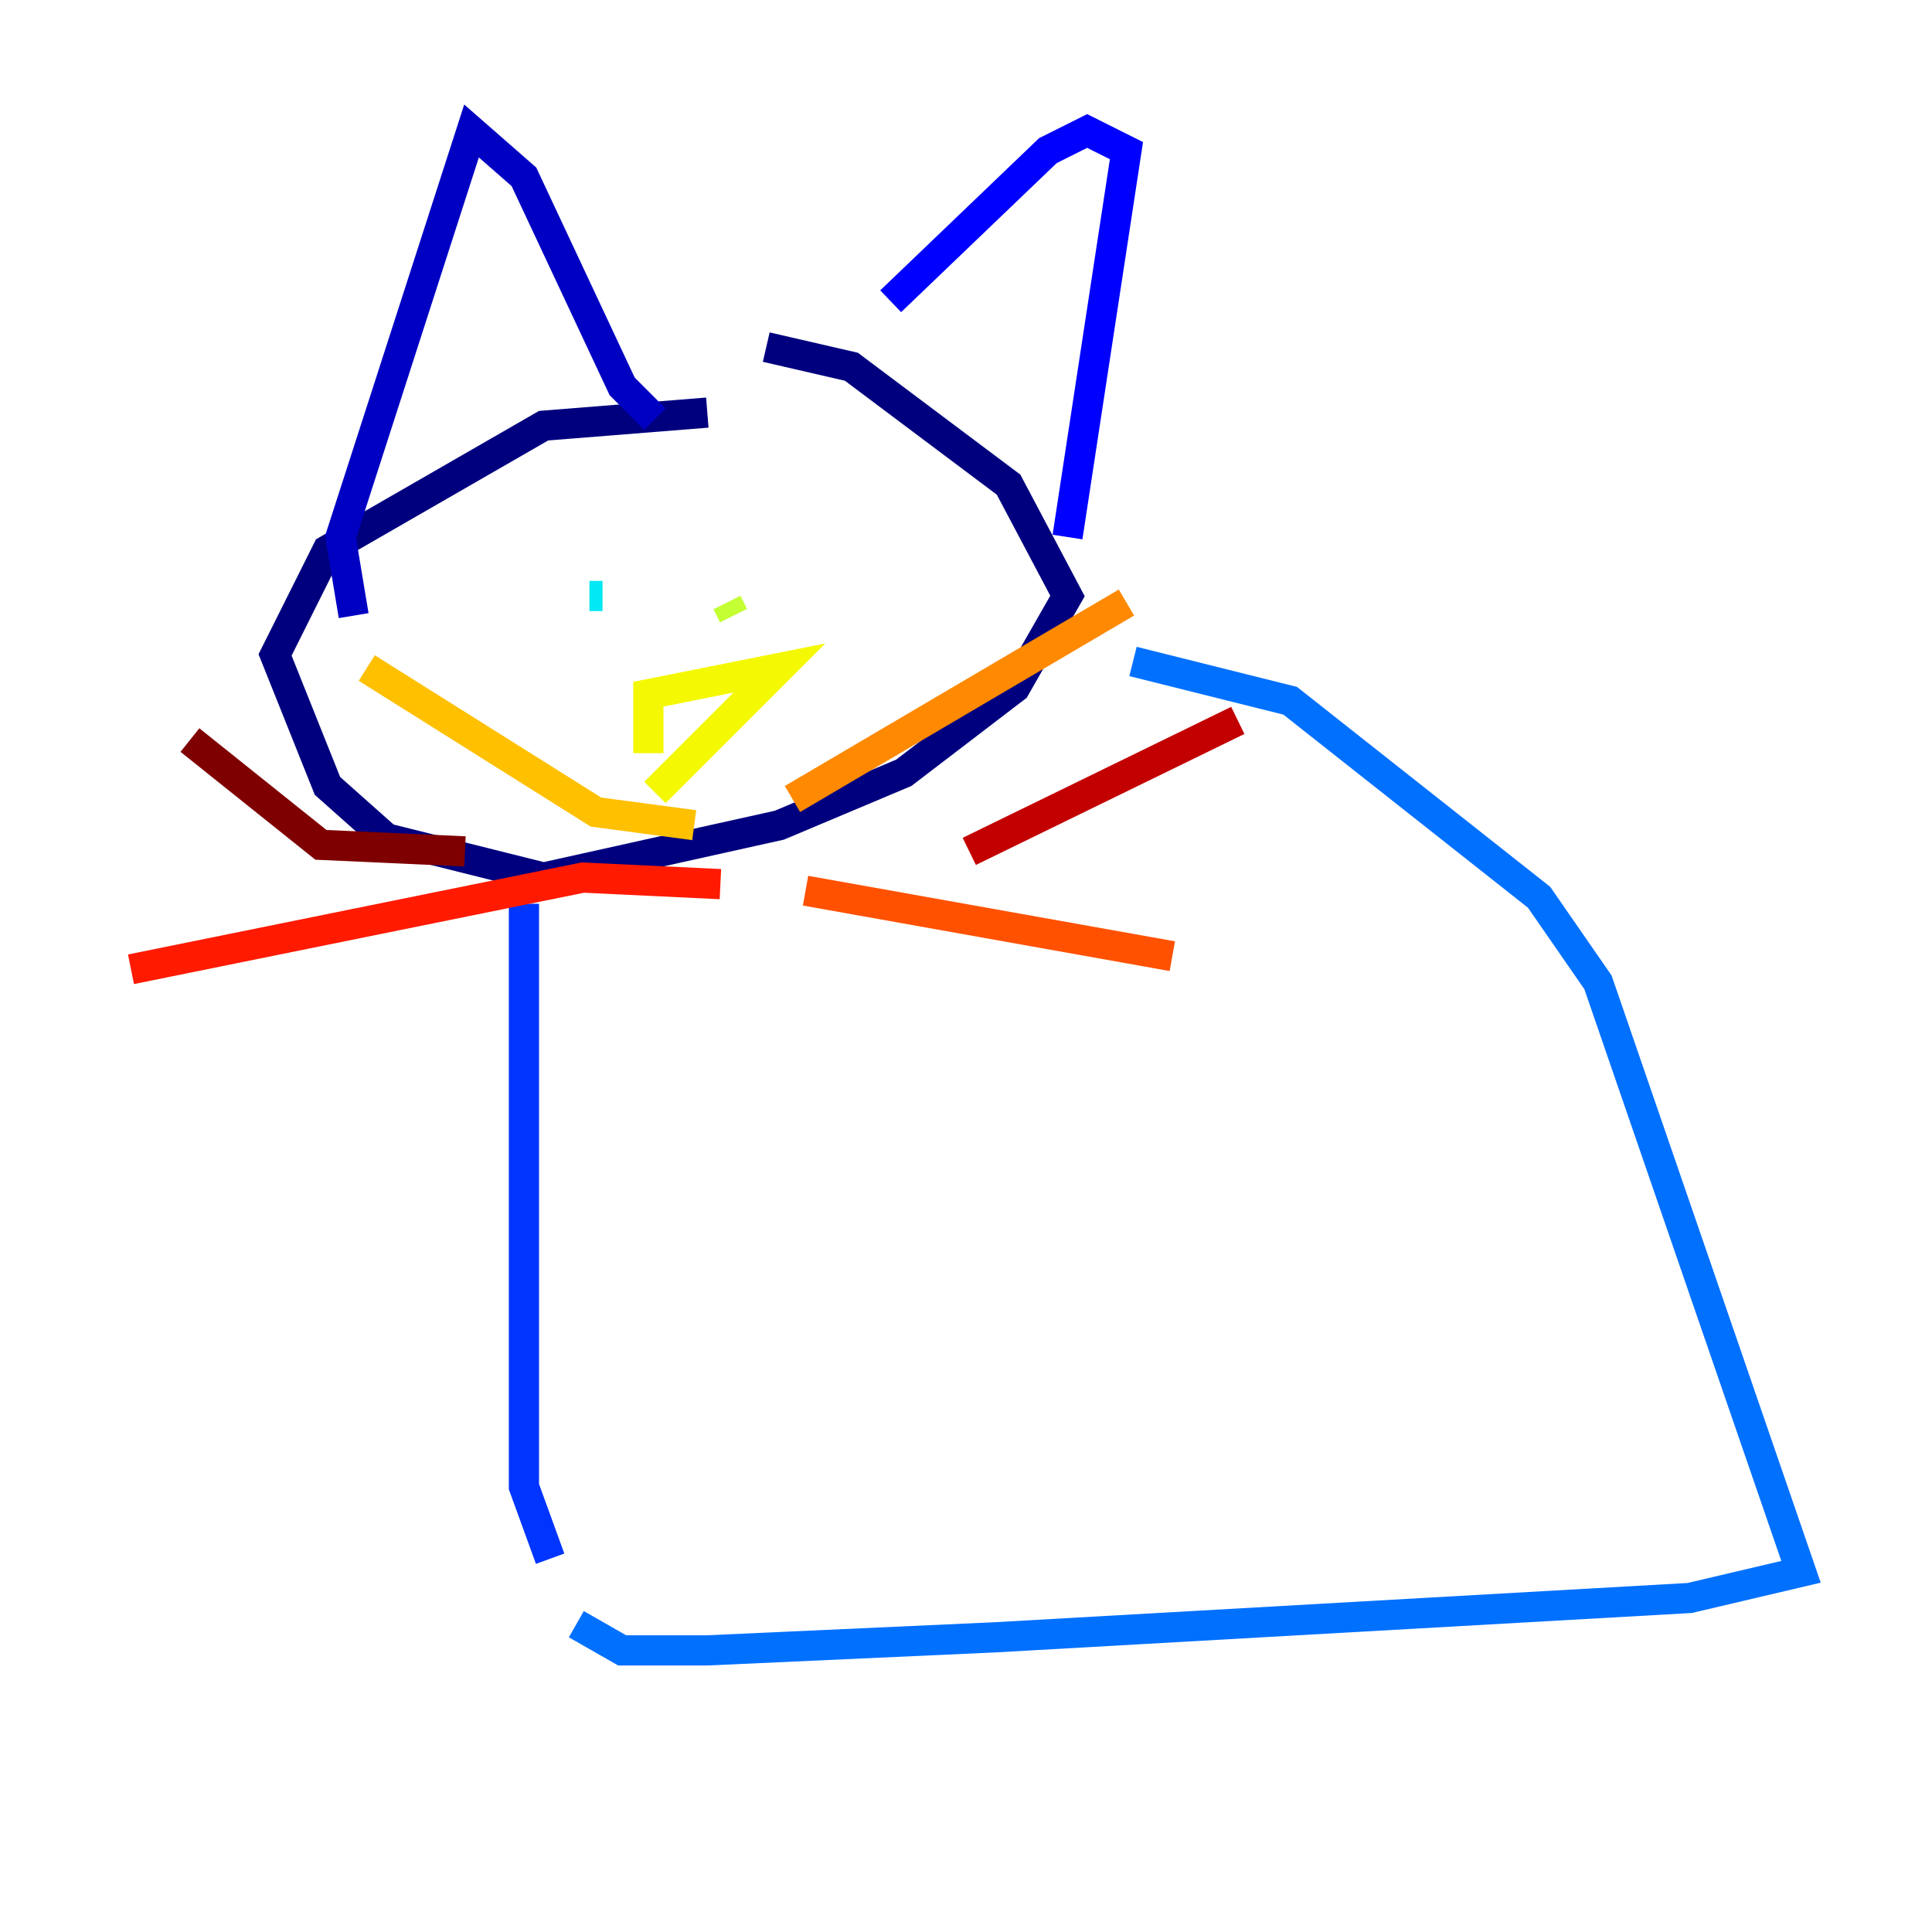 <?xml version="1.0" encoding="utf-8" ?>
<svg baseProfile="tiny" height="128" version="1.2" viewBox="0,0,128,128" width="128" xmlns="http://www.w3.org/2000/svg" xmlns:ev="http://www.w3.org/2001/xml-events" xmlns:xlink="http://www.w3.org/1999/xlink"><defs /><polyline fill="none" points="46.861,27.336 36.014,28.203 21.695,36.447 18.224,43.39 21.695,52.068 25.6,55.539 36.014,58.142 51.634,54.671 59.878,51.2 67.254,45.559 70.725,39.485 66.82,32.108 56.407,24.298 50.766,22.997" stroke="#00007f" stroke-width="2" /><polyline fill="none" points="23.43,40.786 22.563,35.58 31.241,8.678 34.712,11.715 41.22,25.6 43.39,27.77" stroke="#0000c3" stroke-width="2" /><polyline fill="none" points="59.01,19.959 69.424,9.98 72.027,8.678 74.63,9.98 70.725,35.58" stroke="#0000ff" stroke-width="2" /><polyline fill="none" points="34.712,59.878 34.712,98.495 36.447,103.268" stroke="#0034ff" stroke-width="2" /><polyline fill="none" points="75.064,43.824 85.478,46.427 101.966,59.444 105.871,65.085 119.322,104.136 111.946,105.871 65.953,108.475 46.861,109.342 41.22,109.342 38.183,107.607" stroke="#0070ff" stroke-width="2" /><polyline fill="none" points="36.014,36.014 36.014,36.014" stroke="#00acff" stroke-width="2" /><polyline fill="none" points="39.919,39.485 39.051,39.485" stroke="#02e8f4" stroke-width="2" /><polyline fill="none" points="62.047,39.919 62.047,39.919" stroke="#32ffc3" stroke-width="2" /><polyline fill="none" points="54.671,38.183 54.671,38.183" stroke="#63ff93" stroke-width="2" /><polyline fill="none" points="52.502,42.522 52.502,42.522" stroke="#93ff63" stroke-width="2" /><polyline fill="none" points="48.163,39.919 48.597,40.786" stroke="#c3ff32" stroke-width="2" /><polyline fill="none" points="42.956,49.898 42.956,45.993 51.634,44.258 43.39,52.502" stroke="#f4f802" stroke-width="2" /><polyline fill="none" points="45.993,54.671 39.485,53.803 24.298,44.258" stroke="#ffc000" stroke-width="2" /><polyline fill="none" points="52.502,52.936 74.63,39.919" stroke="#ff8900" stroke-width="2" /><polyline fill="none" points="53.37,59.01 77.668,63.349" stroke="#ff5100" stroke-width="2" /><polyline fill="none" points="47.729,58.576 38.617,58.142 8.678,64.217" stroke="#ff1a00" stroke-width="2" /><polyline fill="none" points="64.217,56.407 82.007,47.729" stroke="#c30000" stroke-width="2" /><polyline fill="none" points="30.807,56.407 21.261,55.973 12.583,49.031" stroke="#7f0000" stroke-width="2" /></svg>